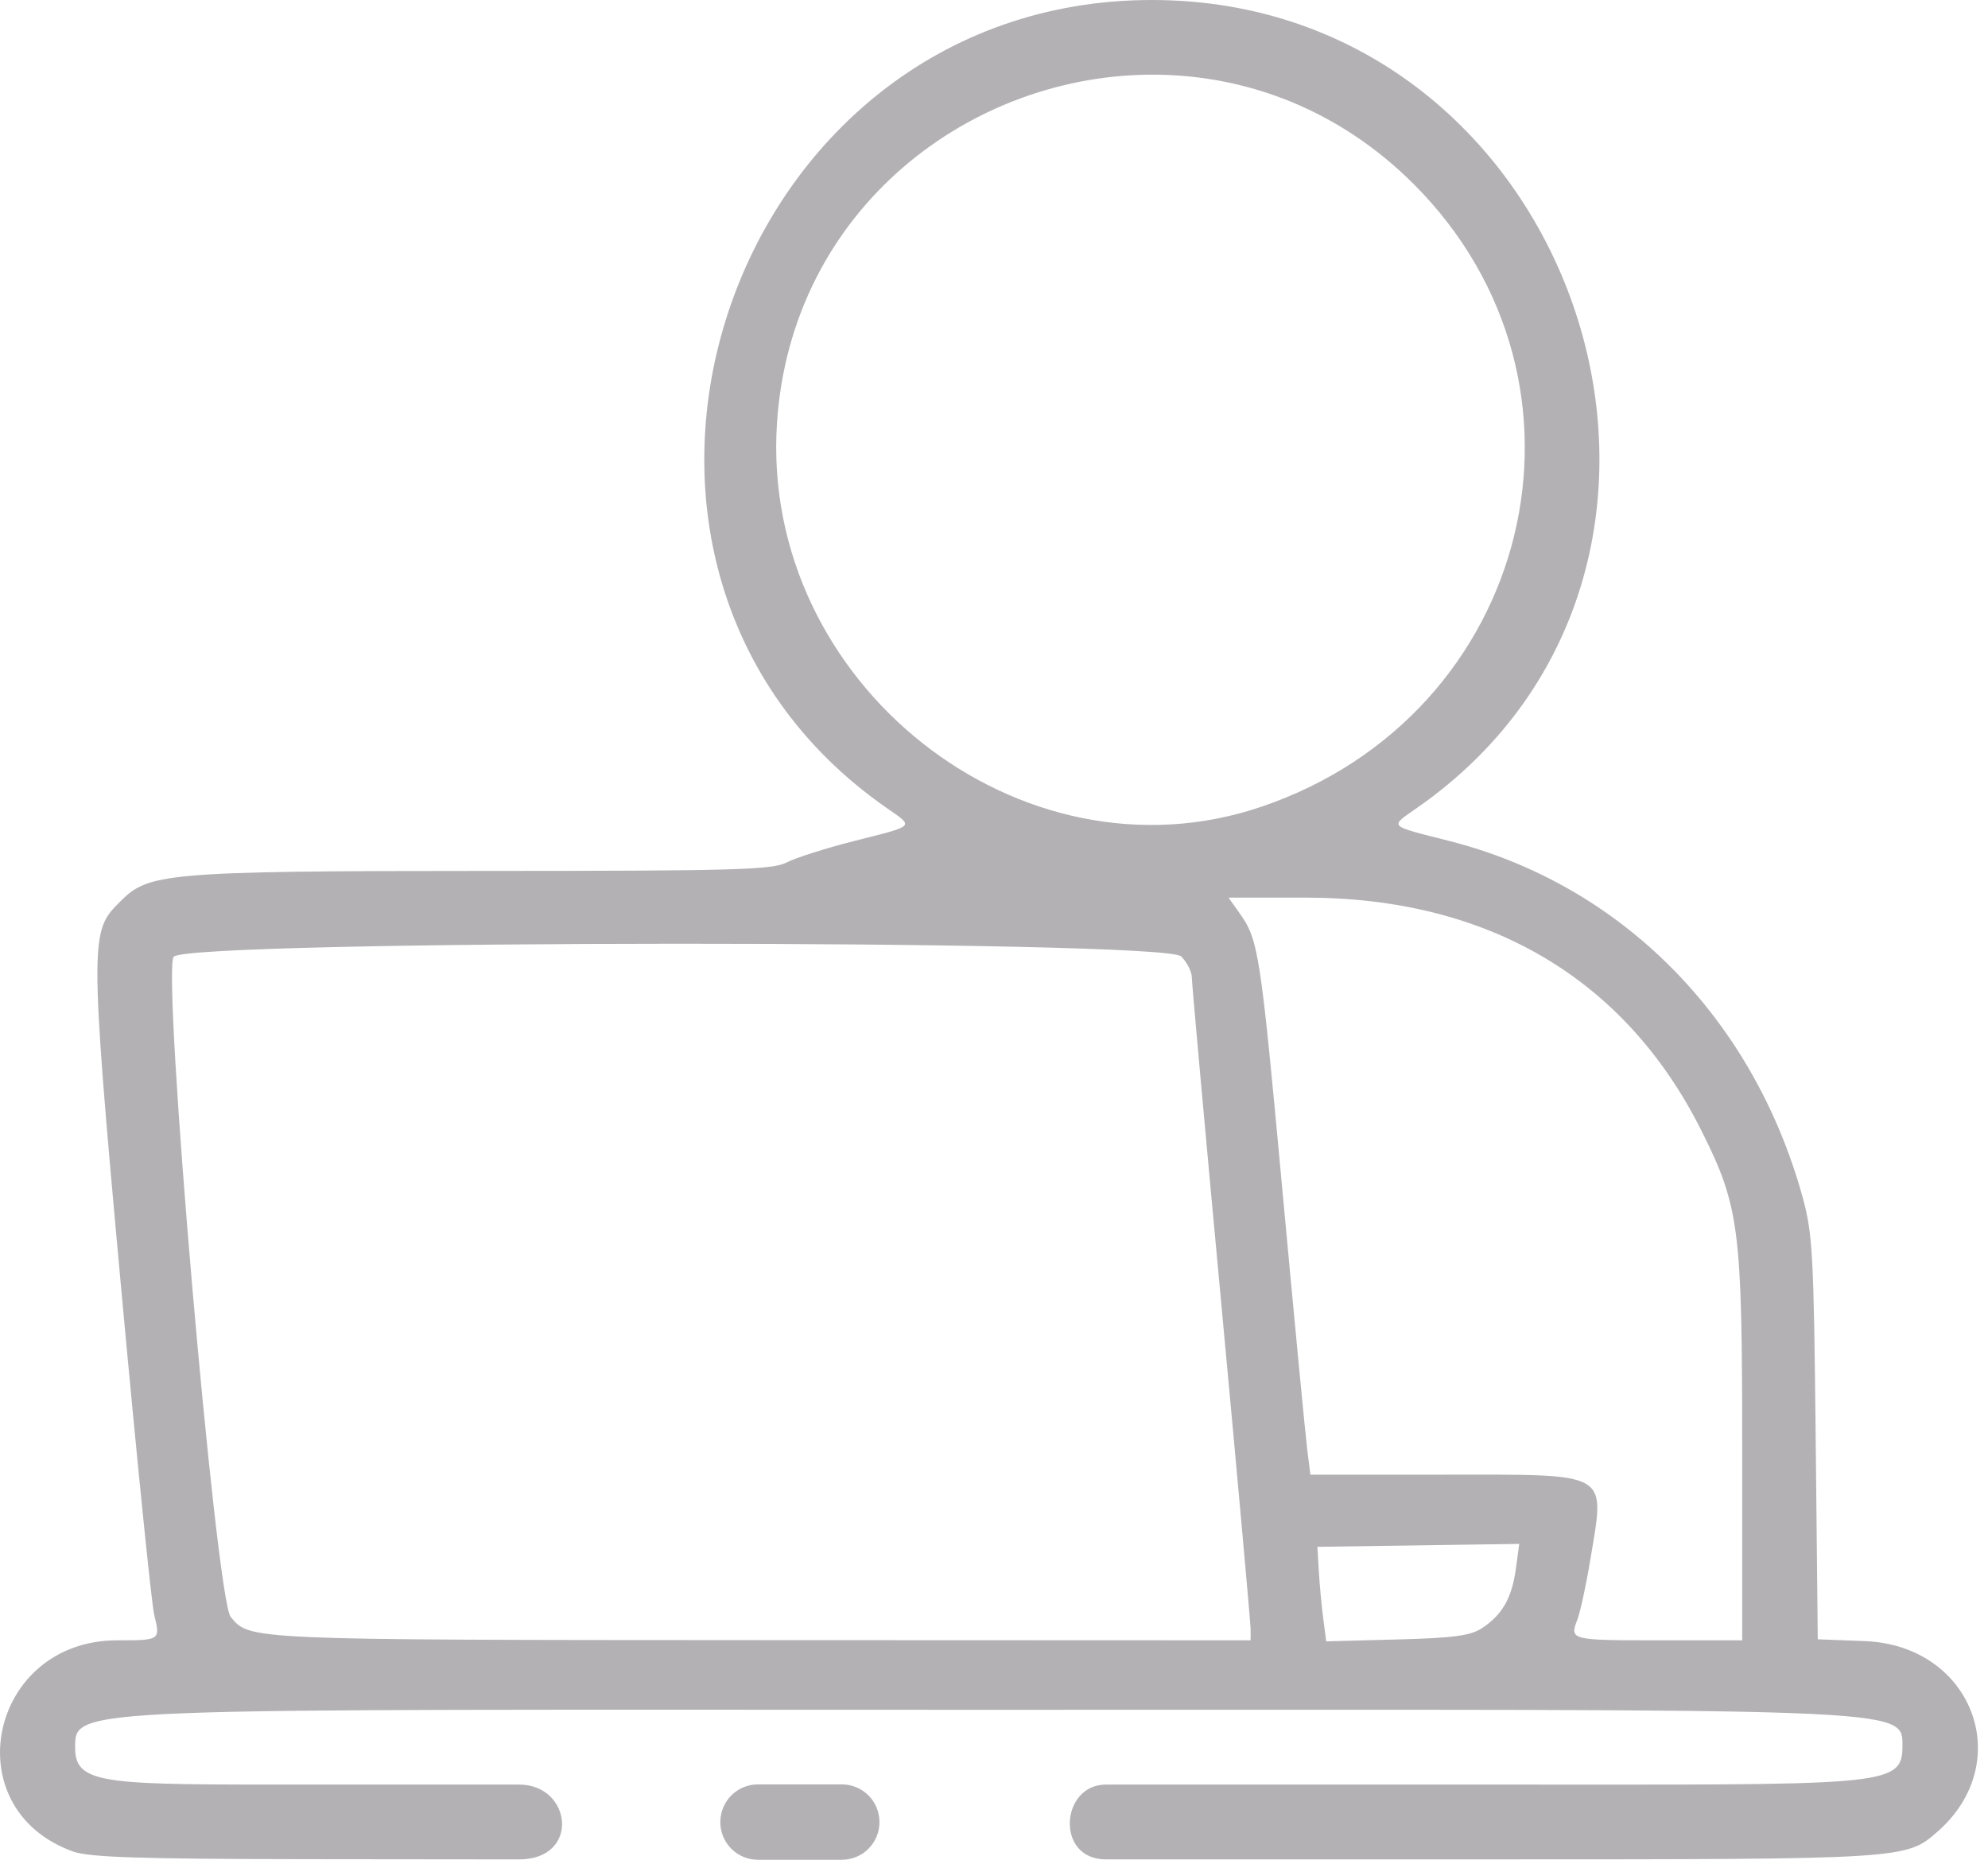 <svg width="62" height="58" viewBox="0 0 62 58" fill="none" xmlns="http://www.w3.org/2000/svg">
<path d="M35.921 0C22.575 0 16.785 17.62 27.642 25.191C28.517 25.801 28.58 25.735 26.639 26.228C25.763 26.45 24.816 26.751 24.535 26.896C24.086 27.129 22.925 27.161 15.09 27.161C5.038 27.161 4.626 27.239 3.745 28.12C2.834 29.031 2.763 29.112 3.766 40.04C4.255 45.375 4.725 50.019 4.809 50.361C5.004 51.154 5.001 51.156 3.66 51.156C-0.343 51.156 -1.442 56.416 2.284 57.744V57.744C2.788 57.924 4.365 57.975 9.559 57.981L16.19 57.988C18.107 57.988 17.838 55.655 16.19 55.655H9.572C3.335 55.655 2.344 55.682 2.344 54.518C2.344 53.203 2.079 53.323 30.809 53.323C59.646 53.323 59.332 53.219 59.332 54.46C59.332 55.741 58.758 55.655 46.635 55.655H34.489C33.076 55.655 32.904 57.988 34.489 57.988L46.536 57.987C59.441 57.986 59.443 57.986 60.428 57.121C62.899 54.952 61.511 51.313 58.163 51.181L56.691 51.124L56.626 44.849C56.567 39.103 56.532 38.469 56.212 37.312C54.66 31.719 50.551 27.584 45.192 26.225C43.262 25.735 43.325 25.801 44.199 25.191C55.063 17.616 49.274 0 35.921 0ZM36.081 2.329C38.909 2.362 41.775 3.427 44.091 5.743C50.32 11.973 47.793 22.292 39.335 25.161C31.815 27.712 23.71 21.297 24.231 13.207C24.662 6.519 30.292 2.262 36.081 2.329ZM38.314 27.994H40.715C46.401 27.994 50.676 30.507 53.055 35.247C54.244 37.616 54.334 38.304 54.334 45.105V51.156H51.778C48.974 51.156 48.948 51.15 49.192 50.514C49.285 50.271 49.466 49.436 49.595 48.657C50.057 45.856 50.287 45.99 45.018 45.99H40.867L40.768 45.199C40.713 44.764 40.364 41.121 39.993 37.103C39.305 29.661 39.25 29.309 38.654 28.472L38.314 27.994ZM21.109 29.432C28.836 29.43 36.571 29.561 36.837 29.827C37.02 30.01 37.17 30.308 37.17 30.488C37.17 30.668 37.583 35.238 38.087 40.643C38.591 46.049 39.003 50.625 39.003 50.814V51.156L23.715 51.15C7.683 51.143 7.792 51.147 7.196 50.429C6.734 49.873 5.04 30.255 5.418 29.837C5.659 29.57 13.381 29.435 21.109 29.432ZM47.381 48.149L47.274 48.934C47.15 49.839 46.849 50.364 46.215 50.779C45.858 51.013 45.319 51.084 43.564 51.13L41.361 51.188L41.267 50.464C41.215 50.066 41.153 49.402 41.13 48.99L41.086 48.24L47.381 48.149ZM23.64 55.649C22.989 55.649 22.465 56.173 22.465 56.825C22.465 57.476 22.989 58 23.64 58H26.253C26.904 58 27.428 57.476 27.428 56.825C27.428 56.173 26.904 55.649 26.253 55.649H23.64Z" fill="#B3B1B4"/>
</svg>
